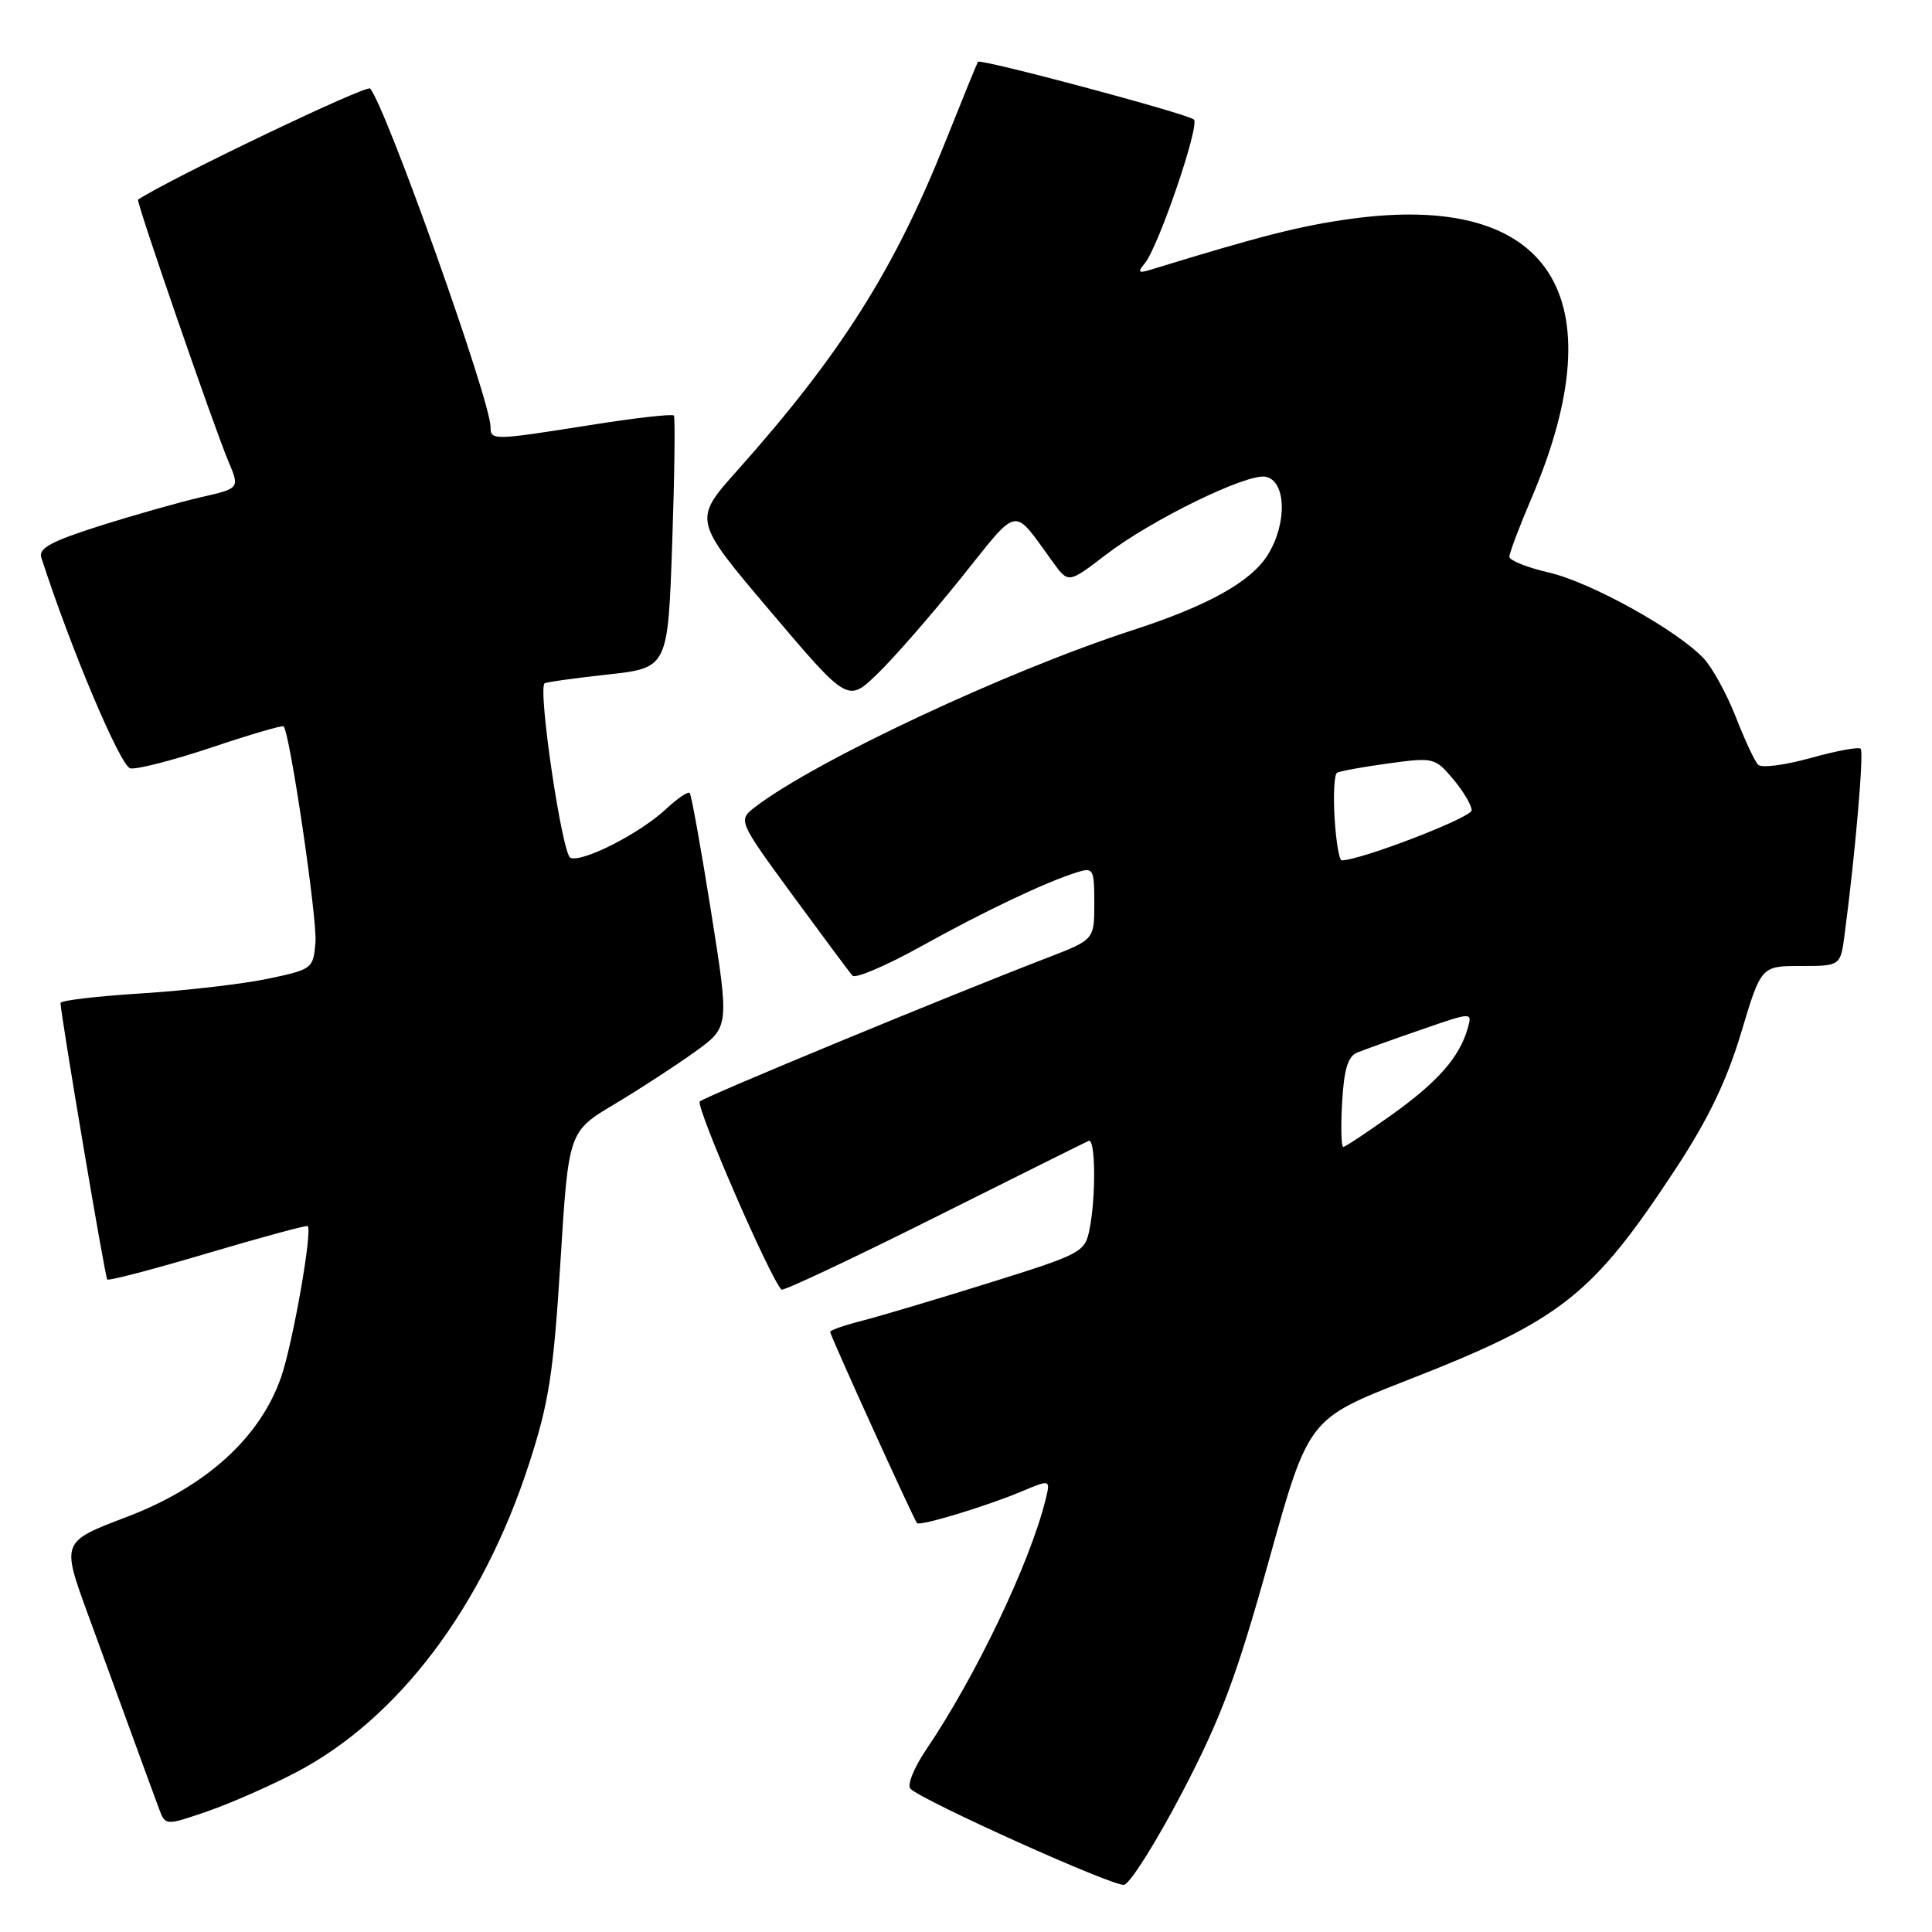 <?xml version="1.0" encoding="UTF-8" standalone="no"?>
<!DOCTYPE svg PUBLIC "-//W3C//DTD SVG 1.1//EN" "http://www.w3.org/Graphics/SVG/1.1/DTD/svg11.dtd" >
<svg xmlns="http://www.w3.org/2000/svg" xmlns:xlink="http://www.w3.org/1999/xlink" version="1.1" viewBox="0 0 256 256">
 <g >
 <path fill="currentColor"
d=" M 156.65 237.50 C 161.79 227.66 163.86 222.12 168.14 206.76 C 173.37 188.01 173.37 188.01 186.43 182.90 C 206.94 174.89 210.98 171.70 222.11 154.76 C 226.37 148.26 228.81 143.18 230.71 136.84 C 233.36 128.00 233.36 128.00 238.62 128.00 C 243.88 128.00 243.88 128.00 244.43 123.75 C 245.85 112.98 246.99 99.66 246.55 99.21 C 246.28 98.94 243.29 99.50 239.91 100.44 C 236.53 101.39 233.40 101.79 232.96 101.33 C 232.51 100.88 231.18 98.03 230.00 95.00 C 228.82 91.97 226.91 88.50 225.77 87.27 C 222.27 83.52 210.80 77.15 205.25 75.87 C 202.36 75.20 200.00 74.26 200.00 73.77 C 200.00 73.29 201.33 69.75 202.97 65.92 C 214.34 39.20 205.39 25.39 179.06 28.99 C 172.34 29.91 167.11 31.24 152.50 35.73 C 150.83 36.24 150.70 36.10 151.70 34.88 C 153.52 32.66 159.00 16.60 158.20 15.84 C 157.39 15.08 129.89 7.73 129.58 8.19 C 129.47 8.36 127.51 13.16 125.24 18.85 C 118.48 35.78 111.36 47.02 97.67 62.37 C 91.83 68.91 91.83 68.91 102.08 81.00 C 112.33 93.09 112.33 93.09 116.26 89.29 C 118.42 87.21 123.39 81.51 127.30 76.64 C 135.19 66.82 134.07 67.01 139.54 74.52 C 141.57 77.31 141.57 77.31 146.54 73.50 C 152.57 68.88 165.21 62.70 167.69 63.17 C 170.42 63.69 170.59 69.31 168.01 73.48 C 165.79 77.08 160.10 80.25 150.00 83.53 C 133.51 88.88 108.18 100.74 100.13 106.88 C 97.76 108.69 97.76 108.69 105.01 118.60 C 109.00 124.04 112.57 128.85 112.96 129.28 C 113.34 129.71 117.45 127.95 122.08 125.38 C 130.53 120.69 138.55 116.88 142.75 115.57 C 144.87 114.91 145.00 115.15 145.00 119.69 C 145.00 124.51 145.00 124.51 138.75 126.92 C 125.93 131.85 93.47 145.27 92.73 145.95 C 92.11 146.50 102.03 169.37 103.55 170.88 C 103.77 171.10 112.84 166.83 123.72 161.39 C 134.60 155.95 143.84 151.35 144.25 151.17 C 145.16 150.76 145.24 158.54 144.37 162.88 C 143.77 165.92 143.34 166.15 131.12 169.97 C 124.18 172.14 116.59 174.40 114.25 175.00 C 111.91 175.59 110.00 176.26 110.00 176.48 C 110.00 176.96 121.08 201.34 121.51 201.82 C 121.91 202.25 130.62 199.61 135.36 197.63 C 139.21 196.01 139.21 196.01 138.53 198.76 C 136.45 207.15 129.28 222.15 122.72 231.84 C 121.10 234.23 120.17 236.55 120.64 237.02 C 122.33 238.66 147.53 250.00 148.94 249.75 C 149.73 249.61 153.20 244.10 156.65 237.50 Z  M 39.28 234.82 C 52.79 227.72 63.93 212.97 70.09 194.00 C 72.73 185.88 73.34 181.99 74.26 167.22 C 75.33 149.94 75.33 149.94 81.42 146.31 C 84.76 144.31 89.56 141.19 92.07 139.38 C 96.65 136.09 96.65 136.09 94.22 120.79 C 92.88 112.38 91.61 105.31 91.39 105.07 C 91.16 104.84 89.75 105.80 88.24 107.21 C 84.82 110.41 77.22 114.30 75.59 113.67 C 74.49 113.25 71.25 91.35 72.16 90.55 C 72.35 90.39 76.10 89.86 80.50 89.38 C 88.50 88.50 88.50 88.50 89.07 72.00 C 89.38 62.92 89.48 55.30 89.29 55.06 C 89.11 54.82 84.13 55.38 78.23 56.32 C 65.30 58.37 65.00 58.37 65.00 56.58 C 65.00 53.08 51.13 14.11 49.04 11.73 C 48.57 11.20 22.71 23.57 18.29 26.45 C 18.00 26.64 28.34 56.56 30.25 61.10 C 31.78 64.71 31.78 64.71 26.64 65.88 C 23.81 66.53 17.78 68.24 13.23 69.68 C 6.74 71.74 5.07 72.65 5.48 73.90 C 9.38 85.98 15.97 101.56 17.27 101.81 C 18.14 101.98 23.00 100.73 28.07 99.03 C 33.13 97.33 37.41 96.08 37.58 96.24 C 38.41 97.08 42.06 121.81 41.80 124.87 C 41.51 128.36 41.38 128.45 35.50 129.69 C 32.20 130.38 24.66 131.26 18.75 131.63 C 12.84 132.00 8.01 132.57 8.02 132.90 C 8.09 134.75 13.92 169.25 14.21 169.54 C 14.40 169.74 20.40 168.17 27.53 166.05 C 34.66 163.94 40.62 162.32 40.77 162.46 C 41.43 163.06 38.80 178.00 37.24 182.50 C 34.45 190.52 27.25 197.03 16.77 201.01 C 8.14 204.29 8.14 204.29 11.65 213.90 C 13.58 219.18 16.31 226.65 17.71 230.50 C 19.11 234.35 20.63 238.49 21.09 239.71 C 21.92 241.92 21.92 241.92 27.49 240.01 C 30.55 238.95 35.85 236.62 39.28 234.82 Z  M 177.84 146.08 C 178.08 141.70 178.61 139.97 179.84 139.47 C 180.75 139.10 184.56 137.73 188.30 136.44 C 195.11 134.08 195.11 134.08 194.47 136.29 C 193.37 140.11 190.51 143.36 184.41 147.72 C 181.16 150.03 178.28 151.95 178.00 151.97 C 177.72 151.99 177.65 149.34 177.84 146.08 Z  M 176.84 108.40 C 176.65 105.32 176.80 102.62 177.16 102.40 C 177.52 102.18 180.58 101.62 183.95 101.16 C 189.95 100.34 190.15 100.39 192.55 103.24 C 193.90 104.84 195.00 106.70 195.00 107.37 C 195.00 108.33 180.28 114.00 177.78 114.00 C 177.45 114.00 177.03 111.48 176.84 108.40 Z "/>
</g>
</svg>